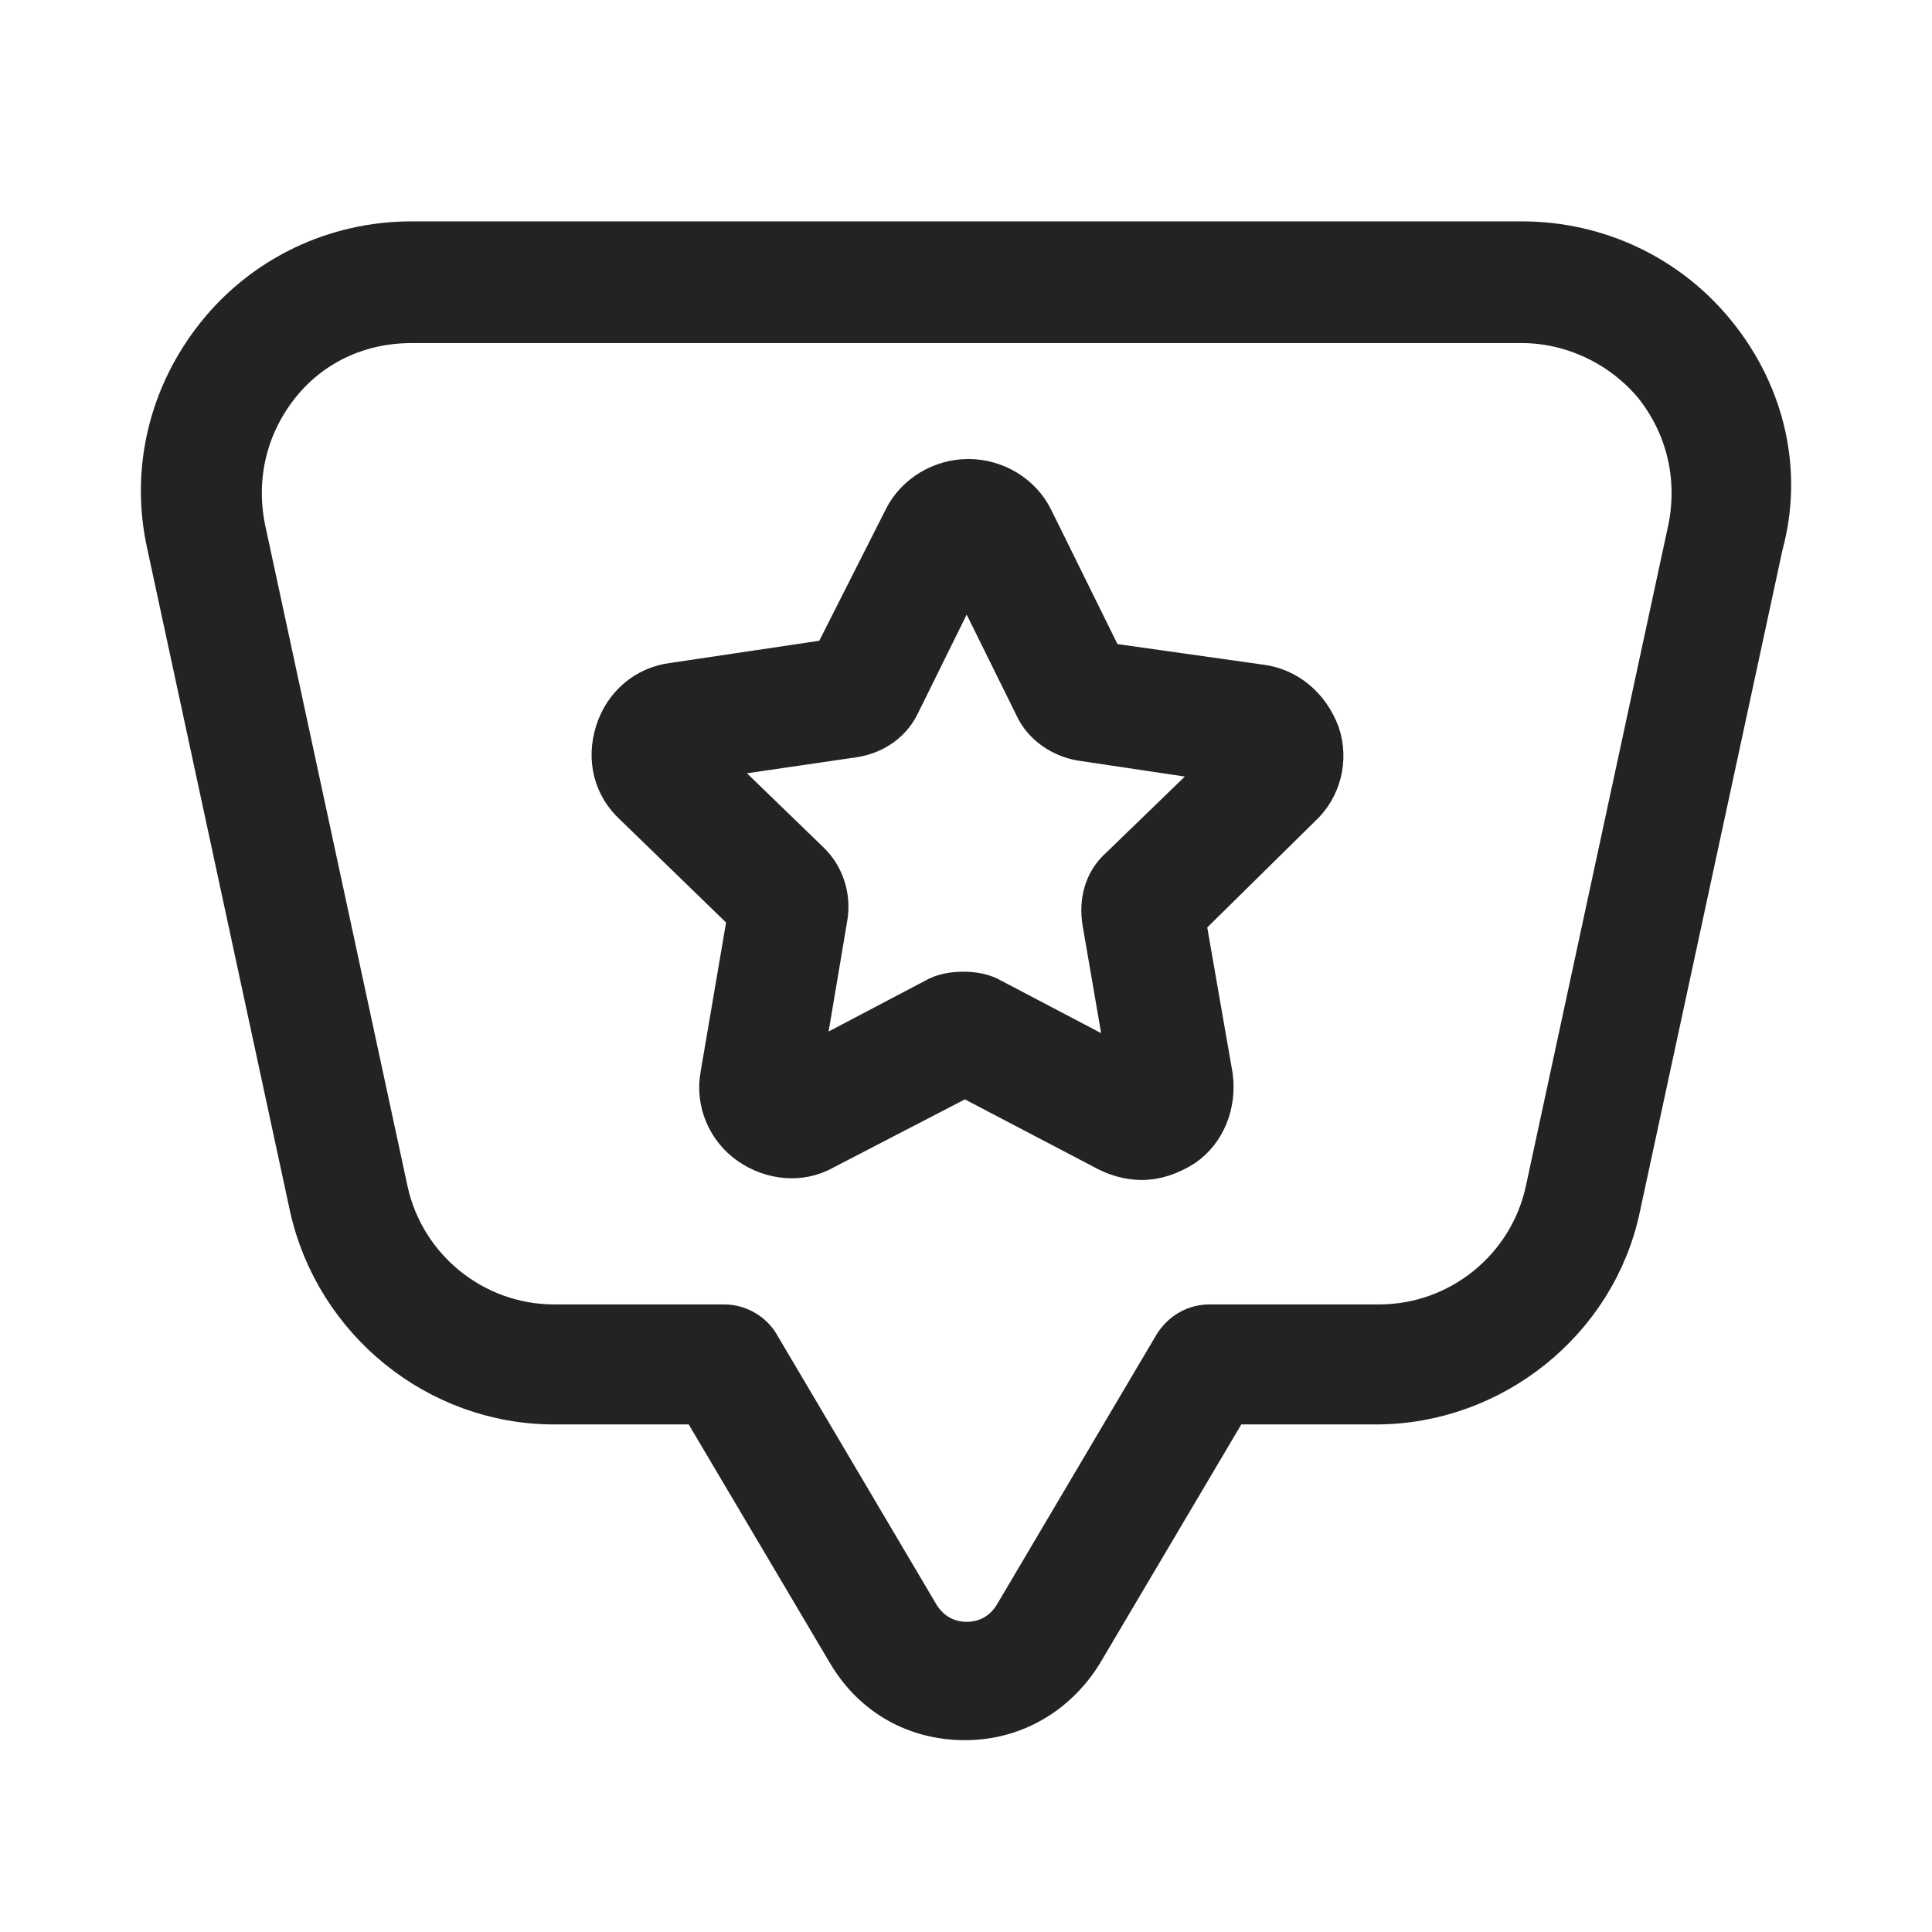 <svg width="24" height="24" viewBox="0 0 24 24" fill="none" xmlns="http://www.w3.org/2000/svg">
<path d="M21.329 4.16C20.739 3.422 19.853 3 18.904 3H5.113C4.164 3 3.278 3.422 2.688 4.16C2.098 4.898 1.866 5.847 2.076 6.775L3.848 14.999C4.164 16.412 5.429 17.445 6.884 17.445H8.698L10.533 20.545C10.849 21.072 11.376 21.367 11.988 21.367C12.599 21.367 13.126 21.051 13.443 20.545L15.277 17.445H17.091C18.546 17.445 19.832 16.412 20.127 14.999L21.899 6.775C22.152 5.847 21.92 4.898 21.329 4.16ZM20.971 6.564L19.199 14.788C18.989 15.758 18.124 16.454 17.133 16.454H15.024C14.855 16.454 14.687 16.538 14.581 16.707L12.599 20.06C12.473 20.27 12.262 20.397 12.009 20.397C11.756 20.397 11.545 20.27 11.418 20.06L9.436 16.707C9.352 16.559 9.183 16.454 8.993 16.454H6.884C5.893 16.454 5.029 15.758 4.818 14.788L3.047 6.564C2.92 5.931 3.068 5.299 3.468 4.792C3.869 4.286 4.459 4.012 5.113 4.012H18.904C19.537 4.012 20.148 4.307 20.549 4.792C20.95 5.299 21.097 5.931 20.971 6.564Z" fill="#232323" stroke="#232323" stroke-width="0.5"/>
<path d="M15.656 8.504L13.716 8.23L12.831 6.437C12.683 6.142 12.367 5.952 12.029 5.952C11.692 5.952 11.376 6.142 11.228 6.437L10.342 8.188L8.36 8.483C8.023 8.525 7.748 8.757 7.643 9.094C7.538 9.432 7.622 9.769 7.875 10.001L9.288 11.372L8.95 13.354C8.887 13.691 9.035 14.029 9.309 14.219C9.583 14.408 9.942 14.45 10.237 14.282L11.987 13.375L13.758 14.303C13.885 14.366 14.033 14.408 14.18 14.408C14.37 14.408 14.539 14.345 14.707 14.24C14.981 14.05 15.108 13.712 15.066 13.375L14.728 11.435L16.162 10.022C16.415 9.79 16.5 9.432 16.394 9.115C16.268 8.778 15.994 8.546 15.656 8.504ZM13.906 10.781C13.716 10.95 13.653 11.203 13.695 11.456L14.011 13.291L12.324 12.405C12.219 12.342 12.092 12.321 11.966 12.321C11.839 12.321 11.713 12.342 11.607 12.405L9.963 13.27L10.279 11.393C10.321 11.14 10.237 10.887 10.068 10.718L8.74 9.432L10.616 9.158C10.869 9.115 11.08 8.968 11.186 8.736L12.008 7.07L12.852 8.778C12.957 9.01 13.189 9.158 13.421 9.2L15.256 9.474L13.906 10.781Z" fill="#232323" stroke="#232323" stroke-width="0.5"/>
</svg>
